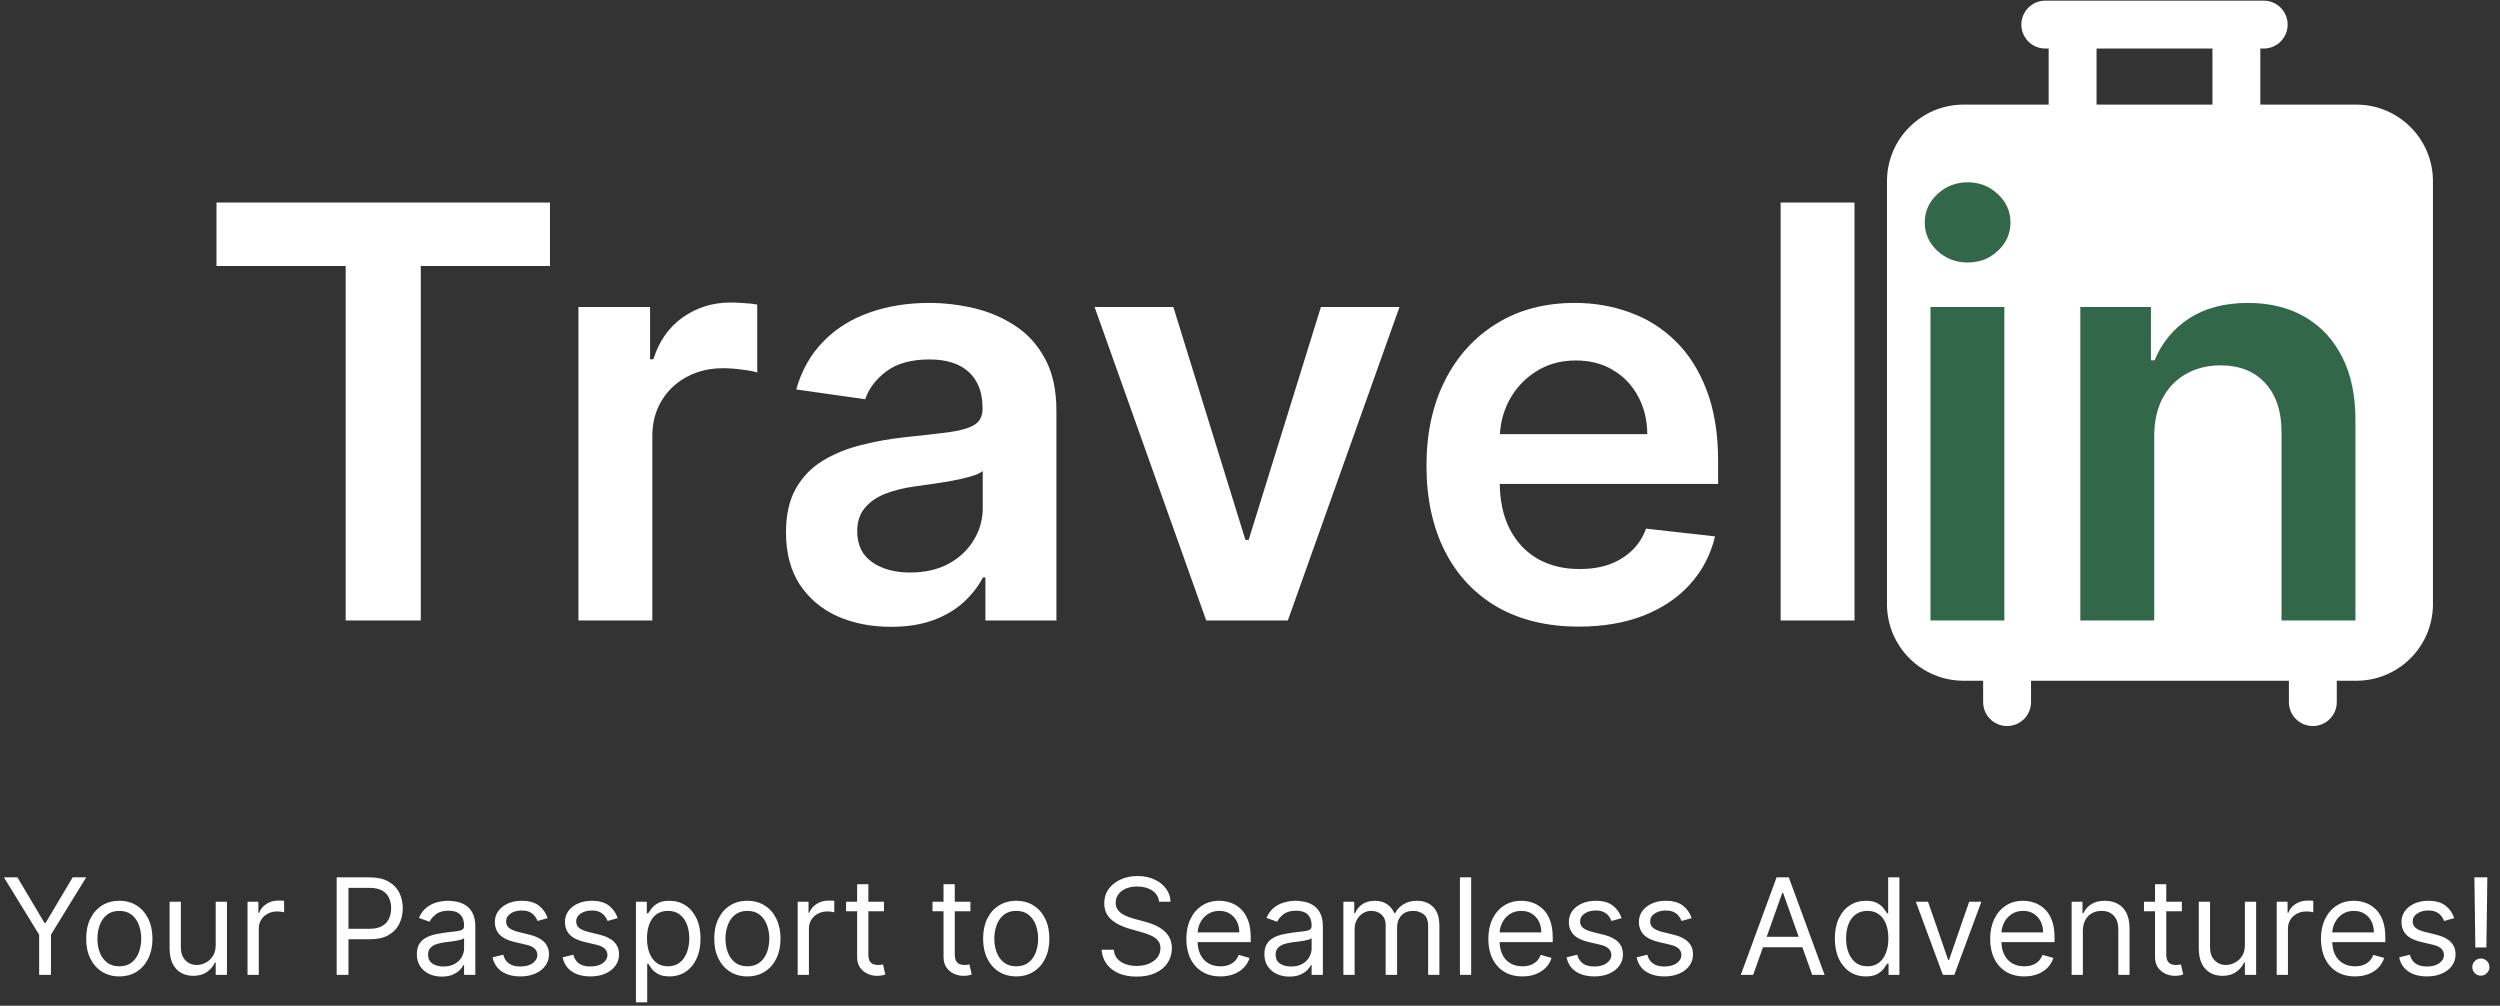 <svg width="261" height="105" viewBox="0 0 261 105" fill="none" xmlns="http://www.w3.org/2000/svg">
<rect x="0" y="0" width="261" height="105" fill="#333333" stroke="none"/>
<path fill-rule="evenodd" clip-rule="evenodd" d="M213.53 0.068C212.149 0.068 211.03 1.187 211.03 2.568C211.03 3.948 212.149 5.068 213.53 5.068H213.88V10.922H205C200.582 10.922 197 14.503 197 18.922V63.071C197 67.489 200.582 71.07 205 71.07H207.04V73.298C207.04 74.679 208.159 75.798 209.54 75.798C210.921 75.798 212.04 74.679 212.04 73.298V71.07H238.96V73.298C238.96 74.679 240.079 75.798 241.46 75.798C242.841 75.798 243.96 74.679 243.96 73.298V71.07H246C250.418 71.07 254 67.489 254 63.071V18.922C254 14.503 250.418 10.922 246 10.922H235.98V5.068H236.33C237.711 5.068 238.83 3.948 238.83 2.568C238.83 1.187 237.711 0.068 236.33 0.068H213.53ZM230.98 5.068H218.88V10.922H230.98V5.068Z" fill="white"/>
<path d="M22.601 27.768V21.142H57.416V27.768H43.929V64.778H36.088V27.768H22.601ZM60.389 64.778V32.051H67.868V37.505H68.209C68.805 35.616 69.828 34.16 71.277 33.137C72.74 32.1 74.409 31.582 76.284 31.582C76.71 31.582 77.186 31.603 77.711 31.646C78.251 31.674 78.698 31.724 79.054 31.795V38.89C78.727 38.776 78.209 38.677 77.498 38.592C76.802 38.492 76.127 38.443 75.474 38.443C74.068 38.443 72.804 38.748 71.681 39.359C70.573 39.955 69.7 40.786 69.061 41.852C68.421 42.917 68.102 44.146 68.102 45.538V64.778H60.389ZM93.01 65.438C90.936 65.438 89.068 65.069 87.406 64.33C85.758 63.578 84.451 62.47 83.485 61.007C82.534 59.544 82.058 57.739 82.058 55.595C82.058 53.748 82.399 52.221 83.081 51.014C83.762 49.806 84.693 48.84 85.872 48.116C87.051 47.392 88.379 46.845 89.856 46.475C91.348 46.092 92.889 45.815 94.48 45.644C96.397 45.446 97.953 45.268 99.146 45.112C100.339 44.941 101.206 44.685 101.745 44.345C102.299 43.989 102.576 43.443 102.576 42.704V42.576C102.576 40.971 102.1 39.728 101.149 38.847C100.197 37.967 98.826 37.526 97.037 37.526C95.147 37.526 93.649 37.938 92.541 38.762C91.447 39.586 90.709 40.559 90.325 41.681L83.123 40.658C83.691 38.67 84.629 37.008 85.936 35.673C87.243 34.323 88.841 33.315 90.73 32.647C92.619 31.965 94.707 31.625 96.994 31.625C98.571 31.625 100.14 31.809 101.703 32.178C103.265 32.548 104.693 33.158 105.985 34.011C107.278 34.849 108.315 35.992 109.096 37.441C109.892 38.89 110.289 40.701 110.289 42.874V64.778H102.875V60.282H102.619C102.15 61.191 101.49 62.044 100.637 62.839C99.799 63.62 98.741 64.252 97.463 64.735C96.198 65.204 94.714 65.438 93.01 65.438ZM95.012 59.771C96.561 59.771 97.903 59.465 99.039 58.855C100.176 58.23 101.049 57.406 101.66 56.383C102.285 55.36 102.598 54.245 102.598 53.038V49.181C102.356 49.38 101.944 49.565 101.362 49.735C100.794 49.906 100.154 50.055 99.444 50.183C98.734 50.31 98.031 50.424 97.335 50.524C96.639 50.623 96.035 50.708 95.524 50.779C94.373 50.935 93.343 51.191 92.434 51.546C91.525 51.901 90.808 52.399 90.282 53.038C89.757 53.663 89.494 54.472 89.494 55.467C89.494 56.887 90.012 57.96 91.049 58.684C92.086 59.408 93.407 59.771 95.012 59.771ZM146.106 32.051L134.451 64.778H125.929L114.274 32.051H122.498L130.02 56.362H130.36L137.903 32.051H146.106ZM164.819 65.417C161.538 65.417 158.704 64.735 156.317 63.372C153.945 61.994 152.12 60.048 150.842 57.533C149.563 55.005 148.924 52.029 148.924 48.606C148.924 45.239 149.563 42.285 150.842 39.742C152.134 37.185 153.938 35.197 156.254 33.776C158.569 32.342 161.289 31.625 164.414 31.625C166.431 31.625 168.335 31.951 170.124 32.605C171.928 33.244 173.519 34.238 174.897 35.587C176.289 36.937 177.383 38.656 178.178 40.744C178.974 42.818 179.371 45.289 179.371 48.158V50.524H152.546V45.325H171.978C171.964 43.847 171.644 42.533 171.019 41.383C170.394 40.218 169.521 39.302 168.398 38.634C167.29 37.967 165.998 37.633 164.521 37.633C162.944 37.633 161.559 38.017 160.366 38.783C159.173 39.536 158.242 40.531 157.575 41.767C156.921 42.988 156.587 44.33 156.573 45.794V50.332C156.573 52.235 156.921 53.869 157.617 55.232C158.313 56.582 159.286 57.619 160.536 58.343C161.786 59.053 163.249 59.408 164.925 59.408C166.048 59.408 167.063 59.252 167.972 58.94C168.881 58.613 169.67 58.137 170.337 57.512C171.005 56.887 171.509 56.113 171.85 55.19L179.052 55.999C178.597 57.903 177.731 59.565 176.452 60.985C175.188 62.392 173.569 63.485 171.594 64.266C169.62 65.034 167.362 65.417 164.819 65.417ZM193.61 21.142V64.778H185.897V21.142H193.61Z" fill="white"/>
<path d="M201.541 64.778V32.051H209.254V64.778H201.541ZM205.419 27.406C204.197 27.406 203.146 27.001 202.266 26.191C201.385 25.367 200.945 24.38 200.945 23.23C200.945 22.065 201.385 21.078 202.266 20.268C203.146 19.444 204.197 19.032 205.419 19.032C206.655 19.032 207.706 19.444 208.572 20.268C209.453 21.078 209.893 22.065 209.893 23.23C209.893 24.38 209.453 25.367 208.572 26.191C207.706 27.001 206.655 27.406 205.419 27.406ZM224.899 45.602V64.778H217.186V32.051H224.558V37.612H224.941C225.694 35.779 226.895 34.323 228.542 33.244C230.204 32.164 232.257 31.625 234.7 31.625C236.958 31.625 238.926 32.107 240.602 33.073C242.292 34.039 243.599 35.438 244.522 37.271C245.46 39.103 245.922 41.326 245.907 43.94V64.778H238.194V45.133C238.194 42.946 237.626 41.234 236.49 39.998C235.368 38.762 233.812 38.144 231.824 38.144C230.474 38.144 229.274 38.443 228.223 39.039C227.186 39.622 226.369 40.467 225.772 41.575C225.19 42.683 224.899 44.025 224.899 45.602Z" fill="#336749"/>
<path d="M0.408 91.596H1.82L4.644 96.349H4.763L7.587 91.596H8.999L5.32 97.582V101.778H4.087V97.582L0.408 91.596ZM12.456 101.937C11.767 101.937 11.162 101.773 10.642 101.445C10.125 101.117 9.72 100.658 9.429 100.068C9.14 99.478 8.996 98.788 8.996 97.999C8.996 97.204 9.14 96.51 9.429 95.916C9.72 95.323 10.125 94.862 10.642 94.534C11.162 94.206 11.767 94.042 12.456 94.042C13.146 94.042 13.749 94.206 14.266 94.534C14.786 94.862 15.191 95.323 15.479 95.916C15.771 96.51 15.917 97.204 15.917 97.999C15.917 98.788 15.771 99.478 15.479 100.068C15.191 100.658 14.786 101.117 14.266 101.445C13.749 101.773 13.146 101.937 12.456 101.937ZM12.456 100.883C12.98 100.883 13.411 100.749 13.749 100.48C14.087 100.212 14.337 99.859 14.5 99.421C14.662 98.984 14.743 98.51 14.743 97.999C14.743 97.489 14.662 97.013 14.5 96.573C14.337 96.132 14.087 95.775 13.749 95.504C13.411 95.232 12.98 95.096 12.456 95.096C11.933 95.096 11.502 95.232 11.164 95.504C10.826 95.775 10.575 96.132 10.413 96.573C10.251 97.013 10.169 97.489 10.169 97.999C10.169 98.51 10.251 98.984 10.413 99.421C10.575 99.859 10.826 100.212 11.164 100.48C11.502 100.749 11.933 100.883 12.456 100.883ZM22.52 98.656V94.141H23.693V101.778H22.52V100.485H22.441C22.262 100.873 21.983 101.203 21.605 101.475C21.227 101.743 20.75 101.877 20.174 101.877C19.696 101.877 19.272 101.773 18.901 101.564C18.53 101.352 18.238 101.034 18.026 100.61C17.814 100.182 17.708 99.643 17.708 98.994V94.141H18.881V98.914C18.881 99.471 19.037 99.915 19.348 100.247C19.663 100.578 20.064 100.744 20.551 100.744C20.843 100.744 21.14 100.669 21.441 100.52C21.746 100.371 22.002 100.142 22.207 99.834C22.416 99.526 22.52 99.133 22.52 98.656ZM25.842 101.778V94.141H26.976V95.295H27.055C27.195 94.917 27.447 94.611 27.811 94.375C28.176 94.14 28.587 94.022 29.044 94.022C29.13 94.022 29.238 94.024 29.367 94.027C29.497 94.031 29.594 94.035 29.661 94.042V95.235C29.621 95.225 29.53 95.21 29.387 95.191C29.248 95.167 29.101 95.156 28.945 95.156C28.573 95.156 28.242 95.234 27.95 95.389C27.662 95.542 27.433 95.754 27.264 96.026C27.099 96.294 27.016 96.601 27.016 96.945V101.778H25.842ZM35.148 101.778V91.596H38.588C39.387 91.596 40.04 91.74 40.547 92.029C41.058 92.314 41.435 92.7 41.681 93.187C41.926 93.674 42.049 94.218 42.049 94.818C42.049 95.418 41.926 95.963 41.681 96.453C41.439 96.944 41.064 97.335 40.557 97.627C40.05 97.915 39.4 98.059 38.608 98.059H36.142V96.965H38.568C39.115 96.965 39.554 96.871 39.886 96.682C40.217 96.493 40.458 96.238 40.607 95.916C40.759 95.592 40.836 95.225 40.836 94.818C40.836 94.41 40.759 94.045 40.607 93.724C40.458 93.402 40.216 93.15 39.881 92.968C39.546 92.783 39.102 92.69 38.549 92.69H36.381V101.778H35.148ZM46.123 101.957C45.639 101.957 45.2 101.866 44.805 101.683C44.411 101.498 44.098 101.231 43.866 100.883C43.634 100.532 43.518 100.107 43.518 99.61C43.518 99.173 43.604 98.818 43.776 98.546C43.949 98.271 44.179 98.056 44.467 97.9C44.756 97.744 45.074 97.628 45.422 97.552C45.773 97.472 46.126 97.409 46.481 97.363C46.945 97.303 47.321 97.259 47.609 97.229C47.901 97.196 48.113 97.141 48.246 97.065C48.382 96.989 48.45 96.856 48.45 96.667V96.627C48.45 96.137 48.315 95.756 48.047 95.484C47.782 95.212 47.379 95.076 46.839 95.076C46.279 95.076 45.839 95.199 45.521 95.444C45.203 95.689 44.979 95.951 44.85 96.23L43.736 95.832C43.935 95.368 44.2 95.007 44.532 94.748C44.867 94.486 45.231 94.304 45.626 94.201C46.023 94.095 46.414 94.042 46.799 94.042C47.044 94.042 47.326 94.072 47.644 94.132C47.966 94.188 48.276 94.306 48.574 94.485C48.875 94.663 49.126 94.934 49.325 95.295C49.523 95.656 49.623 96.14 49.623 96.747V101.778H48.45V100.744H48.39C48.31 100.91 48.178 101.087 47.992 101.276C47.806 101.465 47.56 101.625 47.251 101.758C46.943 101.891 46.567 101.957 46.123 101.957ZM46.302 100.903C46.766 100.903 47.157 100.812 47.475 100.629C47.797 100.447 48.038 100.212 48.201 99.924C48.367 99.635 48.45 99.332 48.45 99.014V97.94C48.4 97.999 48.29 98.054 48.121 98.104C47.956 98.15 47.763 98.192 47.545 98.228C47.329 98.261 47.119 98.291 46.913 98.318C46.711 98.341 46.547 98.361 46.421 98.377C46.116 98.417 45.831 98.482 45.566 98.571C45.304 98.657 45.092 98.788 44.93 98.964C44.77 99.136 44.691 99.372 44.691 99.67C44.691 100.078 44.842 100.386 45.143 100.595C45.448 100.8 45.834 100.903 46.302 100.903ZM57.173 95.852L56.119 96.15C56.053 95.974 55.955 95.804 55.826 95.638C55.7 95.469 55.528 95.33 55.309 95.22C55.09 95.111 54.81 95.056 54.469 95.056C54.002 95.056 53.612 95.164 53.3 95.379C52.992 95.592 52.838 95.862 52.838 96.19C52.838 96.481 52.944 96.712 53.156 96.881C53.368 97.05 53.7 97.191 54.151 97.303L55.284 97.582C55.967 97.748 56.476 98.001 56.81 98.343C57.145 98.681 57.313 99.116 57.313 99.65C57.313 100.088 57.187 100.479 56.935 100.823C56.686 101.168 56.338 101.44 55.891 101.639C55.443 101.838 54.923 101.937 54.33 101.937C53.551 101.937 52.906 101.768 52.396 101.43C51.885 101.092 51.562 100.598 51.426 99.948L52.54 99.67C52.646 100.081 52.846 100.389 53.141 100.595C53.44 100.8 53.829 100.903 54.31 100.903C54.857 100.903 55.291 100.787 55.612 100.555C55.937 100.32 56.099 100.038 56.099 99.71C56.099 99.445 56.007 99.222 55.821 99.043C55.636 98.861 55.35 98.725 54.966 98.636L53.693 98.338C52.994 98.172 52.48 97.915 52.152 97.567C51.827 97.216 51.665 96.776 51.665 96.249C51.665 95.819 51.786 95.437 52.028 95.106C52.273 94.775 52.606 94.514 53.027 94.326C53.451 94.136 53.932 94.042 54.469 94.042C55.224 94.042 55.818 94.208 56.249 94.539C56.683 94.871 56.991 95.308 57.173 95.852ZM64.488 95.852L63.434 96.15C63.368 95.974 63.27 95.804 63.141 95.638C63.015 95.469 62.842 95.33 62.623 95.22C62.405 95.111 62.125 95.056 61.783 95.056C61.316 95.056 60.926 95.164 60.615 95.379C60.307 95.592 60.153 95.862 60.153 96.19C60.153 96.481 60.259 96.712 60.471 96.881C60.683 97.05 61.014 97.191 61.465 97.303L62.599 97.582C63.281 97.748 63.79 98.001 64.125 98.343C64.46 98.681 64.627 99.116 64.627 99.65C64.627 100.088 64.501 100.479 64.249 100.823C64.001 101.168 63.653 101.44 63.205 101.639C62.758 101.838 62.237 101.937 61.644 101.937C60.865 101.937 60.221 101.768 59.71 101.43C59.2 101.092 58.877 100.598 58.741 99.948L59.854 99.67C59.96 100.081 60.161 100.389 60.456 100.595C60.754 100.8 61.144 100.903 61.624 100.903C62.171 100.903 62.605 100.787 62.927 100.555C63.252 100.32 63.414 100.038 63.414 99.71C63.414 99.445 63.321 99.222 63.136 99.043C62.95 98.861 62.665 98.725 62.281 98.636L61.008 98.338C60.308 98.172 59.795 97.915 59.467 97.567C59.142 97.216 58.979 96.776 58.979 96.249C58.979 95.819 59.1 95.437 59.342 95.106C59.587 94.775 59.921 94.514 60.342 94.326C60.766 94.136 61.246 94.042 61.783 94.042C62.539 94.042 63.132 94.208 63.563 94.539C63.997 94.871 64.305 95.308 64.488 95.852ZM66.393 104.642V94.141H67.527V95.355H67.666C67.752 95.222 67.871 95.053 68.024 94.847C68.18 94.639 68.402 94.453 68.69 94.291C68.982 94.125 69.376 94.042 69.873 94.042C70.516 94.042 71.083 94.203 71.574 94.524C72.064 94.846 72.447 95.302 72.722 95.891C72.997 96.481 73.135 97.177 73.135 97.98C73.135 98.788 72.997 99.489 72.722 100.083C72.447 100.673 72.066 101.13 71.579 101.455C71.091 101.776 70.53 101.937 69.893 101.937C69.403 101.937 69.01 101.856 68.715 101.693C68.42 101.528 68.193 101.34 68.034 101.132C67.875 100.919 67.752 100.744 67.666 100.605H67.567V104.642H66.393ZM67.547 97.96C67.547 98.536 67.631 99.045 67.8 99.486C67.969 99.924 68.216 100.267 68.541 100.515C68.866 100.76 69.263 100.883 69.734 100.883C70.225 100.883 70.634 100.754 70.962 100.495C71.293 100.233 71.542 99.882 71.708 99.441C71.877 98.997 71.961 98.503 71.961 97.96C71.961 97.423 71.879 96.939 71.713 96.508C71.55 96.074 71.303 95.731 70.972 95.479C70.644 95.224 70.231 95.096 69.734 95.096C69.257 95.096 68.856 95.217 68.531 95.459C68.206 95.698 67.961 96.032 67.795 96.463C67.629 96.891 67.547 97.39 67.547 97.96ZM78.027 101.937C77.337 101.937 76.733 101.773 76.212 101.445C75.695 101.117 75.291 100.658 74.999 100.068C74.711 99.478 74.567 98.788 74.567 97.999C74.567 97.204 74.711 96.51 74.999 95.916C75.291 95.323 75.695 94.862 76.212 94.534C76.733 94.206 77.337 94.042 78.027 94.042C78.716 94.042 79.319 94.206 79.836 94.534C80.357 94.862 80.761 95.323 81.049 95.916C81.341 96.51 81.487 97.204 81.487 97.999C81.487 98.788 81.341 99.478 81.049 100.068C80.761 100.658 80.357 101.117 79.836 101.445C79.319 101.773 78.716 101.937 78.027 101.937ZM78.027 100.883C78.55 100.883 78.981 100.749 79.319 100.48C79.657 100.212 79.908 99.859 80.07 99.421C80.233 98.984 80.314 98.51 80.314 97.999C80.314 97.489 80.233 97.013 80.07 96.573C79.908 96.132 79.657 95.775 79.319 95.504C78.981 95.232 78.55 95.096 78.027 95.096C77.503 95.096 77.072 95.232 76.734 95.504C76.396 95.775 76.146 96.132 75.983 96.573C75.821 97.013 75.74 97.489 75.74 97.999C75.74 98.51 75.821 98.984 75.983 99.421C76.146 99.859 76.396 100.212 76.734 100.48C77.072 100.749 77.503 100.883 78.027 100.883ZM83.278 101.778V94.141H84.412V95.295H84.491C84.63 94.917 84.882 94.611 85.247 94.375C85.611 94.14 86.022 94.022 86.48 94.022C86.566 94.022 86.674 94.024 86.803 94.027C86.932 94.031 87.03 94.035 87.096 94.042V95.235C87.056 95.225 86.965 95.21 86.823 95.191C86.683 95.167 86.536 95.156 86.38 95.156C86.009 95.156 85.678 95.234 85.386 95.389C85.098 95.542 84.869 95.754 84.7 96.026C84.534 96.294 84.451 96.601 84.451 96.945V101.778H83.278ZM92.287 94.141V95.136H88.329V94.141H92.287ZM89.483 92.312H90.656V99.59C90.656 99.922 90.704 100.17 90.8 100.336C90.899 100.499 91.025 100.608 91.178 100.664C91.334 100.717 91.498 100.744 91.67 100.744C91.799 100.744 91.905 100.737 91.988 100.724C92.071 100.707 92.137 100.694 92.187 100.684L92.426 101.738C92.346 101.768 92.235 101.798 92.093 101.828C91.95 101.861 91.769 101.877 91.551 101.877C91.219 101.877 90.894 101.806 90.576 101.664C90.261 101.521 90 101.304 89.791 101.012C89.585 100.721 89.483 100.353 89.483 99.909V92.312ZM101.31 94.141V95.136H97.353V94.141H101.31ZM98.506 92.312H99.679V99.59C99.679 99.922 99.727 100.17 99.823 100.336C99.923 100.499 100.049 100.608 100.201 100.664C100.357 100.717 100.521 100.744 100.693 100.744C100.823 100.744 100.929 100.737 101.012 100.724C101.094 100.707 101.161 100.694 101.21 100.684L101.449 101.738C101.37 101.768 101.259 101.798 101.116 101.828C100.974 101.861 100.793 101.877 100.574 101.877C100.243 101.877 99.918 101.806 99.6 101.664C99.285 101.521 99.023 101.304 98.814 101.012C98.609 100.721 98.506 100.353 98.506 99.909V92.312ZM106.095 101.937C105.406 101.937 104.801 101.773 104.28 101.445C103.763 101.117 103.359 100.658 103.067 100.068C102.779 99.478 102.635 98.788 102.635 97.999C102.635 97.204 102.779 96.51 103.067 95.916C103.359 95.323 103.763 94.862 104.28 94.534C104.801 94.206 105.406 94.042 106.095 94.042C106.784 94.042 107.388 94.206 107.905 94.534C108.425 94.862 108.829 95.323 109.118 95.916C109.409 96.51 109.555 97.204 109.555 97.999C109.555 98.788 109.409 99.478 109.118 100.068C108.829 100.658 108.425 101.117 107.905 101.445C107.388 101.773 106.784 101.937 106.095 101.937ZM106.095 100.883C106.619 100.883 107.05 100.749 107.388 100.48C107.726 100.212 107.976 99.859 108.138 99.421C108.301 98.984 108.382 98.51 108.382 97.999C108.382 97.489 108.301 97.013 108.138 96.573C107.976 96.132 107.726 95.775 107.388 95.504C107.05 95.232 106.619 95.096 106.095 95.096C105.571 95.096 105.141 95.232 104.802 95.504C104.464 95.775 104.214 96.132 104.052 96.573C103.889 97.013 103.808 97.489 103.808 97.999C103.808 98.51 103.889 98.984 104.052 99.421C104.214 99.859 104.464 100.212 104.802 100.48C105.141 100.749 105.571 100.883 106.095 100.883ZM121.011 94.141C120.951 93.638 120.709 93.247 120.285 92.968C119.861 92.69 119.341 92.551 118.724 92.551C118.273 92.551 117.879 92.624 117.541 92.769C117.206 92.915 116.944 93.116 116.755 93.371C116.57 93.626 116.477 93.916 116.477 94.241C116.477 94.513 116.542 94.746 116.671 94.942C116.803 95.134 116.973 95.295 117.178 95.424C117.383 95.55 117.599 95.654 117.824 95.737C118.05 95.817 118.257 95.882 118.446 95.931L119.48 96.21C119.745 96.279 120.04 96.375 120.365 96.498C120.693 96.621 121.006 96.788 121.304 97C121.606 97.209 121.855 97.478 122.05 97.806C122.246 98.134 122.343 98.536 122.343 99.014C122.343 99.564 122.199 100.061 121.911 100.505C121.626 100.949 121.208 101.302 120.658 101.564C120.111 101.826 119.447 101.957 118.665 101.957C117.935 101.957 117.304 101.839 116.77 101.604C116.24 101.369 115.822 101.04 115.517 100.619C115.216 100.199 115.045 99.71 115.005 99.153H116.278C116.311 99.537 116.441 99.856 116.666 100.107C116.895 100.356 117.183 100.542 117.531 100.664C117.882 100.784 118.26 100.843 118.665 100.843C119.135 100.843 119.558 100.767 119.932 100.615C120.307 100.459 120.603 100.243 120.822 99.968C121.041 99.69 121.15 99.365 121.15 98.994C121.15 98.656 121.056 98.381 120.867 98.168C120.678 97.956 120.429 97.784 120.121 97.651C119.813 97.519 119.48 97.403 119.122 97.303L117.869 96.945C117.074 96.717 116.444 96.39 115.98 95.966C115.516 95.542 115.284 94.987 115.284 94.301C115.284 93.731 115.438 93.233 115.746 92.809C116.058 92.382 116.475 92.05 116.999 91.815C117.526 91.576 118.114 91.457 118.764 91.457C119.42 91.457 120.004 91.575 120.514 91.81C121.024 92.042 121.429 92.36 121.727 92.764C122.029 93.169 122.188 93.628 122.204 94.141H121.011ZM127.413 101.937C126.677 101.937 126.043 101.775 125.509 101.45C124.979 101.122 124.57 100.664 124.281 100.078C123.996 99.488 123.854 98.802 123.854 98.019C123.854 97.237 123.996 96.548 124.281 95.951C124.57 95.351 124.971 94.884 125.484 94.549C126.001 94.211 126.605 94.042 127.294 94.042C127.692 94.042 128.084 94.108 128.472 94.241C128.86 94.374 129.213 94.589 129.531 94.887C129.849 95.182 130.103 95.573 130.292 96.061C130.481 96.548 130.575 97.148 130.575 97.86V98.357H124.689V97.343H129.382C129.382 96.912 129.296 96.528 129.123 96.19C128.954 95.852 128.713 95.585 128.398 95.389C128.086 95.194 127.718 95.096 127.294 95.096C126.827 95.096 126.422 95.212 126.081 95.444C125.743 95.673 125.483 95.971 125.3 96.339C125.118 96.707 125.027 97.101 125.027 97.522V98.198C125.027 98.775 125.126 99.264 125.325 99.665C125.527 100.063 125.807 100.366 126.165 100.575C126.523 100.78 126.939 100.883 127.413 100.883C127.722 100.883 128 100.84 128.248 100.754C128.5 100.664 128.717 100.532 128.9 100.356C129.082 100.177 129.223 99.955 129.322 99.69L130.456 100.008C130.337 100.392 130.136 100.731 129.854 101.022C129.573 101.311 129.225 101.536 128.81 101.698C128.396 101.857 127.93 101.937 127.413 101.937ZM134.607 101.957C134.123 101.957 133.684 101.866 133.29 101.683C132.895 101.498 132.582 101.231 132.35 100.883C132.118 100.532 132.002 100.107 132.002 99.61C132.002 99.173 132.088 98.818 132.261 98.546C132.433 98.271 132.663 98.056 132.952 97.9C133.24 97.744 133.558 97.628 133.906 97.552C134.257 97.472 134.61 97.409 134.965 97.363C135.429 97.303 135.805 97.259 136.094 97.229C136.385 97.196 136.597 97.141 136.73 97.065C136.866 96.989 136.934 96.856 136.934 96.667V96.627C136.934 96.137 136.8 95.756 136.531 95.484C136.266 95.212 135.863 95.076 135.323 95.076C134.763 95.076 134.324 95.199 134.006 95.444C133.687 95.689 133.464 95.951 133.334 96.23L132.221 95.832C132.42 95.368 132.685 95.007 133.016 94.748C133.351 94.486 133.716 94.304 134.11 94.201C134.508 94.095 134.899 94.042 135.283 94.042C135.529 94.042 135.81 94.072 136.128 94.132C136.45 94.188 136.76 94.306 137.058 94.485C137.36 94.663 137.61 94.934 137.809 95.295C138.008 95.656 138.107 96.14 138.107 96.747V101.778H136.934V100.744H136.874C136.795 100.91 136.662 101.087 136.476 101.276C136.291 101.465 136.044 101.625 135.736 101.758C135.427 101.891 135.051 101.957 134.607 101.957ZM134.786 100.903C135.25 100.903 135.641 100.812 135.959 100.629C136.281 100.447 136.523 100.212 136.685 99.924C136.851 99.635 136.934 99.332 136.934 99.014V97.94C136.884 97.999 136.775 98.054 136.606 98.104C136.44 98.15 136.248 98.192 136.029 98.228C135.814 98.261 135.603 98.291 135.398 98.318C135.195 98.341 135.031 98.361 134.905 98.377C134.601 98.417 134.315 98.482 134.05 98.571C133.789 98.657 133.576 98.788 133.414 98.964C133.255 99.136 133.175 99.372 133.175 99.67C133.175 100.078 133.326 100.386 133.628 100.595C133.933 100.8 134.319 100.903 134.786 100.903ZM140.249 101.778V94.141H141.382V95.335H141.482C141.641 94.927 141.898 94.611 142.252 94.385C142.607 94.156 143.033 94.042 143.53 94.042C144.034 94.042 144.453 94.156 144.788 94.385C145.126 94.611 145.389 94.927 145.578 95.335H145.658C145.853 94.94 146.147 94.627 146.538 94.395C146.929 94.16 147.398 94.042 147.945 94.042C148.627 94.042 149.186 94.256 149.62 94.683C150.054 95.108 150.271 95.769 150.271 96.667V101.778H149.098V96.667C149.098 96.104 148.944 95.701 148.636 95.459C148.328 95.217 147.965 95.096 147.547 95.096C147.01 95.096 146.594 95.258 146.299 95.583C146.004 95.905 145.857 96.312 145.857 96.806V101.778H144.663V96.548C144.663 96.114 144.523 95.764 144.241 95.499C143.959 95.23 143.596 95.096 143.152 95.096C142.847 95.096 142.562 95.177 142.297 95.34C142.035 95.502 141.823 95.728 141.661 96.016C141.502 96.301 141.422 96.631 141.422 97.005V101.778H140.249ZM153.59 91.596V101.778H152.417V91.596H153.59ZM158.941 101.937C158.205 101.937 157.57 101.775 157.036 101.45C156.506 101.122 156.097 100.664 155.809 100.078C155.523 99.488 155.381 98.802 155.381 98.019C155.381 97.237 155.523 96.548 155.809 95.951C156.097 95.351 156.498 94.884 157.012 94.549C157.529 94.211 158.132 94.042 158.821 94.042C159.219 94.042 159.612 94.108 160 94.241C160.387 94.374 160.74 94.589 161.059 94.887C161.377 95.182 161.63 95.573 161.819 96.061C162.008 96.548 162.103 97.148 162.103 97.86V98.357H156.216V97.343H160.909C160.909 96.912 160.823 96.528 160.651 96.19C160.482 95.852 160.24 95.585 159.925 95.389C159.613 95.194 159.246 95.096 158.821 95.096C158.354 95.096 157.95 95.212 157.608 95.444C157.27 95.673 157.01 95.971 156.828 96.339C156.645 96.707 156.554 97.101 156.554 97.522V98.198C156.554 98.775 156.654 99.264 156.853 99.665C157.055 100.063 157.335 100.366 157.693 100.575C158.051 100.78 158.467 100.883 158.941 100.883C159.249 100.883 159.527 100.84 159.776 100.754C160.028 100.664 160.245 100.532 160.427 100.356C160.609 100.177 160.75 99.955 160.85 99.69L161.983 100.008C161.864 100.392 161.663 100.731 161.382 101.022C161.1 101.311 160.752 101.536 160.338 101.698C159.923 101.857 159.458 101.937 158.941 101.937ZM169.296 95.852L168.242 96.15C168.176 95.974 168.078 95.804 167.949 95.638C167.823 95.469 167.651 95.33 167.432 95.22C167.213 95.111 166.933 95.056 166.592 95.056C166.125 95.056 165.735 95.164 165.424 95.379C165.115 95.592 164.961 95.862 164.961 96.19C164.961 96.481 165.067 96.712 165.279 96.881C165.492 97.05 165.823 97.191 166.274 97.303L167.407 97.582C168.09 97.748 168.599 98.001 168.934 98.343C169.268 98.681 169.436 99.116 169.436 99.65C169.436 100.088 169.31 100.479 169.058 100.823C168.809 101.168 168.461 101.44 168.014 101.639C167.566 101.838 167.046 101.937 166.453 101.937C165.674 101.937 165.029 101.768 164.519 101.43C164.008 101.092 163.685 100.598 163.549 99.948L164.663 99.67C164.769 100.081 164.969 100.389 165.264 100.595C165.563 100.8 165.952 100.903 166.433 100.903C166.98 100.903 167.414 100.787 167.735 100.555C168.06 100.32 168.223 100.038 168.223 99.71C168.223 99.445 168.13 99.222 167.944 99.043C167.759 98.861 167.474 98.725 167.089 98.636L165.816 98.338C165.117 98.172 164.603 97.915 164.275 97.567C163.95 97.216 163.788 96.776 163.788 96.249C163.788 95.819 163.909 95.437 164.151 95.106C164.396 94.775 164.729 94.514 165.15 94.326C165.574 94.136 166.055 94.042 166.592 94.042C167.348 94.042 167.941 94.208 168.372 94.539C168.806 94.871 169.114 95.308 169.296 95.852ZM176.611 95.852L175.557 96.15C175.491 95.974 175.393 95.804 175.264 95.638C175.138 95.469 174.965 95.33 174.747 95.22C174.528 95.111 174.248 95.056 173.906 95.056C173.439 95.056 173.05 95.164 172.738 95.379C172.43 95.592 172.276 95.862 172.276 96.19C172.276 96.481 172.382 96.712 172.594 96.881C172.806 97.05 173.137 97.191 173.588 97.303L174.722 97.582C175.404 97.748 175.913 98.001 176.248 98.343C176.583 98.681 176.75 99.116 176.75 99.65C176.75 100.088 176.624 100.479 176.372 100.823C176.124 101.168 175.776 101.44 175.328 101.639C174.881 101.838 174.36 101.937 173.767 101.937C172.988 101.937 172.344 101.768 171.833 101.43C171.323 101.092 171 100.598 170.864 99.948L171.977 99.67C172.083 100.081 172.284 100.389 172.579 100.595C172.877 100.8 173.267 100.903 173.747 100.903C174.294 100.903 174.728 100.787 175.05 100.555C175.375 100.32 175.537 100.038 175.537 99.71C175.537 99.445 175.444 99.222 175.259 99.043C175.073 98.861 174.788 98.725 174.403 98.636L173.131 98.338C172.431 98.172 171.918 97.915 171.59 97.567C171.265 97.216 171.102 96.776 171.102 96.249C171.102 95.819 171.223 95.437 171.465 95.106C171.711 94.775 172.044 94.514 172.465 94.326C172.889 94.136 173.369 94.042 173.906 94.042C174.662 94.042 175.255 94.208 175.686 94.539C176.12 94.871 176.429 95.308 176.611 95.852ZM183.03 101.778H181.738L185.476 91.596H186.749L190.488 101.778H189.195L186.153 93.207H186.073L183.03 101.778ZM183.508 97.801H188.718V98.894H183.508V97.801ZM194.798 101.937C194.162 101.937 193.6 101.776 193.113 101.455C192.626 101.13 192.244 100.673 191.969 100.083C191.694 99.489 191.557 98.788 191.557 97.98C191.557 97.177 191.694 96.481 191.969 95.891C192.244 95.302 192.627 94.846 193.118 94.524C193.608 94.203 194.175 94.042 194.818 94.042C195.315 94.042 195.708 94.125 195.996 94.291C196.288 94.453 196.51 94.639 196.663 94.847C196.818 95.053 196.939 95.222 197.025 95.355H197.125V91.596H198.298V101.778H197.165V100.605H197.025C196.939 100.744 196.817 100.919 196.658 101.132C196.498 101.34 196.271 101.528 195.976 101.693C195.681 101.856 195.289 101.937 194.798 101.937ZM194.957 100.883C195.428 100.883 195.826 100.76 196.15 100.515C196.475 100.267 196.722 99.924 196.891 99.486C197.06 99.045 197.145 98.536 197.145 97.96C197.145 97.39 197.062 96.891 196.896 96.463C196.73 96.032 196.485 95.698 196.16 95.459C195.836 95.217 195.435 95.096 194.957 95.096C194.46 95.096 194.046 95.224 193.714 95.479C193.386 95.731 193.139 96.074 192.974 96.508C192.811 96.939 192.73 97.423 192.73 97.96C192.73 98.503 192.813 98.997 192.979 99.441C193.148 99.882 193.396 100.233 193.724 100.495C194.056 100.754 194.467 100.883 194.957 100.883ZM206.854 94.141L204.03 101.778H202.837L200.013 94.141H201.286L203.394 100.227H203.474L205.582 94.141H206.854ZM211.331 101.937C210.595 101.937 209.961 101.775 209.427 101.45C208.897 101.122 208.487 100.664 208.199 100.078C207.914 99.488 207.772 98.802 207.772 98.019C207.772 97.237 207.914 96.548 208.199 95.951C208.487 95.351 208.889 94.884 209.402 94.549C209.919 94.211 210.523 94.042 211.212 94.042C211.61 94.042 212.002 94.108 212.39 94.241C212.778 94.374 213.131 94.589 213.449 94.887C213.767 95.182 214.021 95.573 214.21 96.061C214.399 96.548 214.493 97.148 214.493 97.86V98.357H208.607V97.343H213.3C213.3 96.912 213.214 96.528 213.041 96.19C212.872 95.852 212.63 95.585 212.316 95.389C212.004 95.194 211.636 95.096 211.212 95.096C210.745 95.096 210.34 95.212 209.999 95.444C209.661 95.673 209.401 95.971 209.218 96.339C209.036 96.707 208.945 97.101 208.945 97.522V98.198C208.945 98.775 209.044 99.264 209.243 99.665C209.445 100.063 209.725 100.366 210.083 100.575C210.441 100.78 210.857 100.883 211.331 100.883C211.639 100.883 211.918 100.84 212.166 100.754C212.418 100.664 212.635 100.532 212.818 100.356C213 100.177 213.141 99.955 213.24 99.69L214.374 100.008C214.255 100.392 214.054 100.731 213.772 101.022C213.491 101.311 213.143 101.536 212.728 101.698C212.314 101.857 211.848 101.937 211.331 101.937ZM217.451 97.184V101.778H216.278V94.141H217.411V95.335H217.511C217.69 94.947 217.962 94.635 218.326 94.4C218.691 94.161 219.161 94.042 219.738 94.042C220.255 94.042 220.708 94.148 221.095 94.36C221.483 94.569 221.785 94.887 222 95.315C222.216 95.739 222.323 96.276 222.323 96.926V101.778H221.15V97.005C221.15 96.405 220.994 95.938 220.683 95.603C220.371 95.265 219.944 95.096 219.4 95.096C219.026 95.096 218.691 95.177 218.396 95.34C218.104 95.502 217.874 95.739 217.705 96.051C217.536 96.362 217.451 96.74 217.451 97.184ZM227.788 94.141V95.136H223.831V94.141H227.788ZM224.984 92.312H226.158V99.59C226.158 99.922 226.206 100.17 226.302 100.336C226.401 100.499 226.527 100.608 226.68 100.664C226.836 100.717 227 100.744 227.172 100.744C227.301 100.744 227.407 100.737 227.49 100.724C227.573 100.707 227.639 100.694 227.689 100.684L227.928 101.738C227.848 101.768 227.737 101.798 227.595 101.828C227.452 101.861 227.271 101.877 227.053 101.877C226.721 101.877 226.396 101.806 226.078 101.664C225.763 101.521 225.502 101.304 225.293 101.012C225.087 100.721 224.984 100.353 224.984 99.909V92.312ZM234.366 98.656V94.141H235.539V101.778H234.366V100.485H234.286C234.107 100.873 233.829 101.203 233.451 101.475C233.073 101.743 232.596 101.877 232.019 101.877C231.542 101.877 231.118 101.773 230.747 101.564C230.375 101.352 230.084 101.034 229.872 100.61C229.659 100.182 229.553 99.643 229.553 98.994V94.141H230.727V98.914C230.727 99.471 230.882 99.915 231.194 100.247C231.509 100.578 231.91 100.744 232.397 100.744C232.689 100.744 232.985 100.669 233.287 100.52C233.592 100.371 233.847 100.142 234.053 99.834C234.261 99.526 234.366 99.133 234.366 98.656ZM237.688 101.778V94.141H238.822V95.295H238.901C239.04 94.917 239.292 94.611 239.657 94.375C240.021 94.14 240.432 94.022 240.89 94.022C240.976 94.022 241.084 94.024 241.213 94.027C241.342 94.031 241.44 94.035 241.506 94.042V95.235C241.467 95.225 241.375 95.21 241.233 95.191C241.094 95.167 240.946 95.156 240.79 95.156C240.419 95.156 240.088 95.234 239.796 95.389C239.508 95.542 239.279 95.754 239.11 96.026C238.944 96.294 238.861 96.601 238.861 96.945V101.778H237.688ZM245.866 101.937C245.131 101.937 244.496 101.775 243.962 101.45C243.432 101.122 243.023 100.664 242.734 100.078C242.449 99.488 242.307 98.802 242.307 98.019C242.307 97.237 242.449 96.548 242.734 95.951C243.023 95.351 243.424 94.884 243.937 94.549C244.454 94.211 245.058 94.042 245.747 94.042C246.145 94.042 246.538 94.108 246.925 94.241C247.313 94.374 247.666 94.589 247.984 94.887C248.302 95.182 248.556 95.573 248.745 96.061C248.934 96.548 249.028 97.148 249.028 97.86V98.357H243.142V97.343H247.835C247.835 96.912 247.749 96.528 247.577 96.19C247.408 95.852 247.166 95.585 246.851 95.389C246.539 95.194 246.171 95.096 245.747 95.096C245.28 95.096 244.875 95.212 244.534 95.444C244.196 95.673 243.936 95.971 243.753 96.339C243.571 96.707 243.48 97.101 243.48 97.522V98.198C243.48 98.775 243.579 99.264 243.778 99.665C243.98 100.063 244.261 100.366 244.619 100.575C244.976 100.78 245.392 100.883 245.866 100.883C246.175 100.883 246.453 100.84 246.702 100.754C246.954 100.664 247.171 100.532 247.353 100.356C247.535 100.177 247.676 99.955 247.775 99.69L248.909 100.008C248.79 100.392 248.589 100.731 248.307 101.022C248.026 101.311 247.678 101.536 247.263 101.698C246.849 101.857 246.383 101.937 245.866 101.937ZM256.222 95.852L255.168 96.15C255.102 95.974 255.004 95.804 254.875 95.638C254.749 95.469 254.577 95.33 254.358 95.22C254.139 95.111 253.859 95.056 253.518 95.056C253.05 95.056 252.661 95.164 252.349 95.379C252.041 95.592 251.887 95.862 251.887 96.19C251.887 96.481 251.993 96.712 252.205 96.881C252.417 97.05 252.749 97.191 253.199 97.303L254.333 97.582C255.016 97.748 255.525 98.001 255.859 98.343C256.194 98.681 256.361 99.116 256.361 99.65C256.361 100.088 256.235 100.479 255.984 100.823C255.735 101.168 255.387 101.44 254.94 101.639C254.492 101.838 253.972 101.937 253.378 101.937C252.6 101.937 251.955 101.768 251.445 101.43C250.934 101.092 250.611 100.598 250.475 99.948L251.589 99.67C251.695 100.081 251.895 100.389 252.19 100.595C252.489 100.8 252.878 100.903 253.359 100.903C253.905 100.903 254.34 100.787 254.661 100.555C254.986 100.32 255.148 100.038 255.148 99.71C255.148 99.445 255.056 99.222 254.87 99.043C254.684 98.861 254.399 98.725 254.015 98.636L252.742 98.338C252.043 98.172 251.529 97.915 251.201 97.567C250.876 97.216 250.714 96.776 250.714 96.249C250.714 95.819 250.835 95.437 251.077 95.106C251.322 94.775 251.655 94.514 252.076 94.326C252.5 94.136 252.981 94.042 253.518 94.042C254.273 94.042 254.867 94.208 255.297 94.539C255.732 94.871 256.04 95.308 256.222 95.852ZM259.679 91.596L259.579 98.914H258.426L258.326 91.596H259.679ZM259.003 101.857C258.757 101.857 258.547 101.77 258.371 101.594C258.196 101.418 258.108 101.208 258.108 100.963C258.108 100.717 258.196 100.507 258.371 100.331C258.547 100.155 258.757 100.068 259.003 100.068C259.248 100.068 259.458 100.155 259.634 100.331C259.81 100.507 259.897 100.717 259.897 100.963C259.897 101.125 259.856 101.274 259.773 101.41C259.694 101.546 259.586 101.655 259.45 101.738C259.317 101.818 259.168 101.857 259.003 101.857Z" fill="white"/>
</svg>

